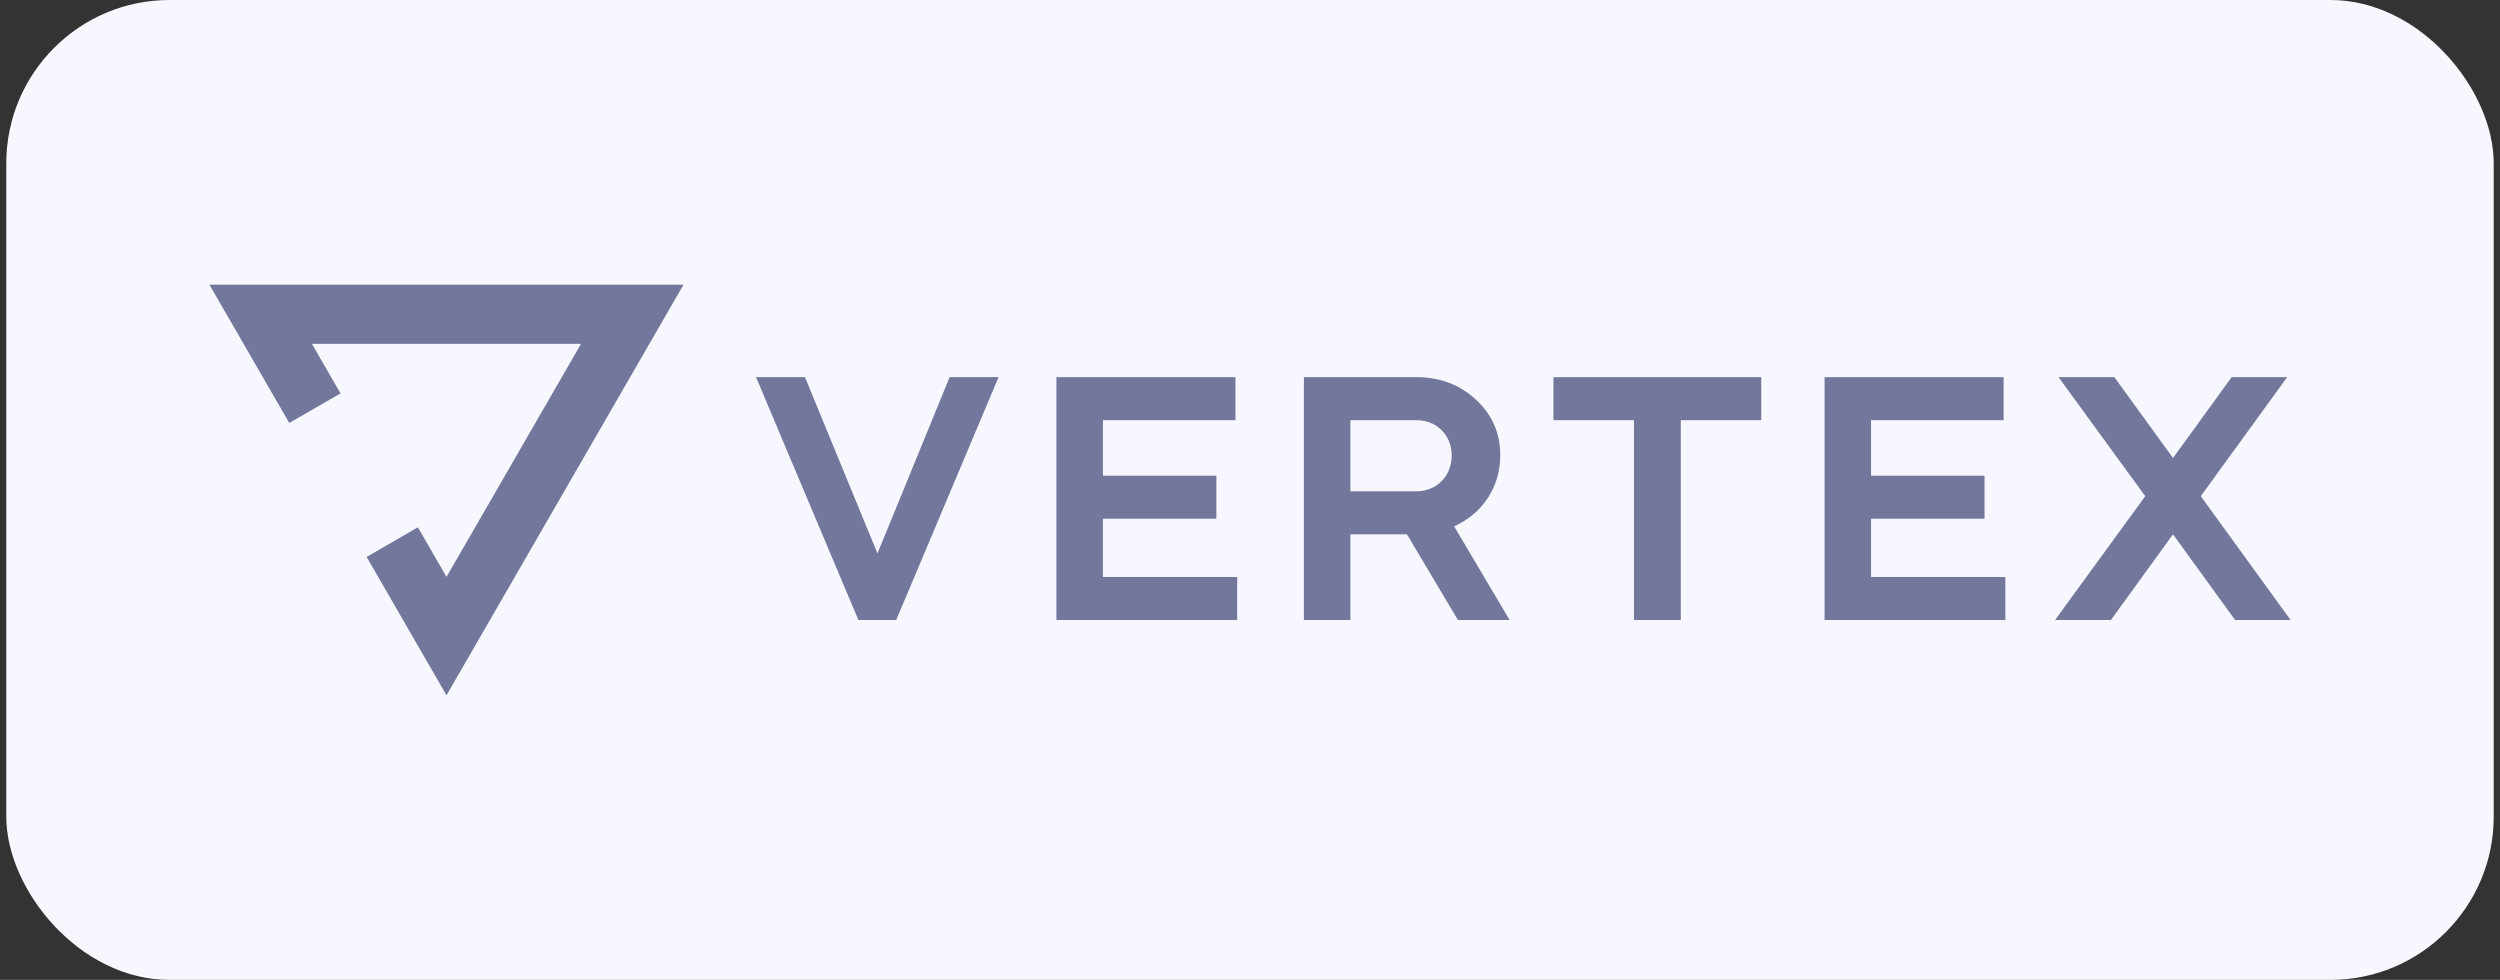 <svg width="199" height="78" viewBox="0 0 199 78" fill="none" xmlns="http://www.w3.org/2000/svg">
<rect x="0" y="0" width="199" height="78" fill="#333333" stroke="none"/>
<rect x="0.5" width="198" height="78" rx="13" fill="#F7F7FF"/>
<path d="M23.025 33.667L27.106 31.314L24.828 27.371H46.249L35.542 45.922L33.264 41.973L29.184 44.333L35.542 55.343L54.41 22.657H16.667L23.025 33.667Z" fill="#73779C"/>
<path d="M71.338 49.354L79.485 30.022H75.591L69.847 44.051L64.075 30.022H60.181L68.328 49.354H71.338Z" fill="#73779C"/>
<path d="M84.091 30.022V49.354H98.48V45.929H87.792V41.29H96.823V37.865H87.792V33.446H98.342V30.022H84.091Z" fill="#73779C"/>
<path d="M103.79 30.022V49.354H107.491V42.532H111.992L116.052 49.354H120.167L115.748 41.897C117.985 40.903 119.421 38.776 119.421 36.263C119.421 34.496 118.786 33.005 117.488 31.817C116.217 30.63 114.643 30.022 112.738 30.022H103.79ZM112.738 33.446C114.367 33.446 115.555 34.634 115.555 36.263C115.555 37.893 114.367 39.108 112.738 39.108H107.491V33.446H112.738Z" fill="#73779C"/>
<path d="M130.062 33.446V49.354H133.79V33.446H140.197V30.022H123.655V33.446H130.062Z" fill="#73779C"/>
<path d="M145.236 30.022V49.354H159.625V45.929H148.937V41.29H157.968V37.865H148.937V33.446H159.487V30.022H145.236Z" fill="#73779C"/>
<path d="M170.762 39.495L163.582 49.354H168.028L172.971 42.532L177.915 49.354H182.333L175.181 39.495L182.057 30.022H177.639L172.971 36.457L168.304 30.022H163.858L170.762 39.495Z" fill="#73779C"/>
</svg>
